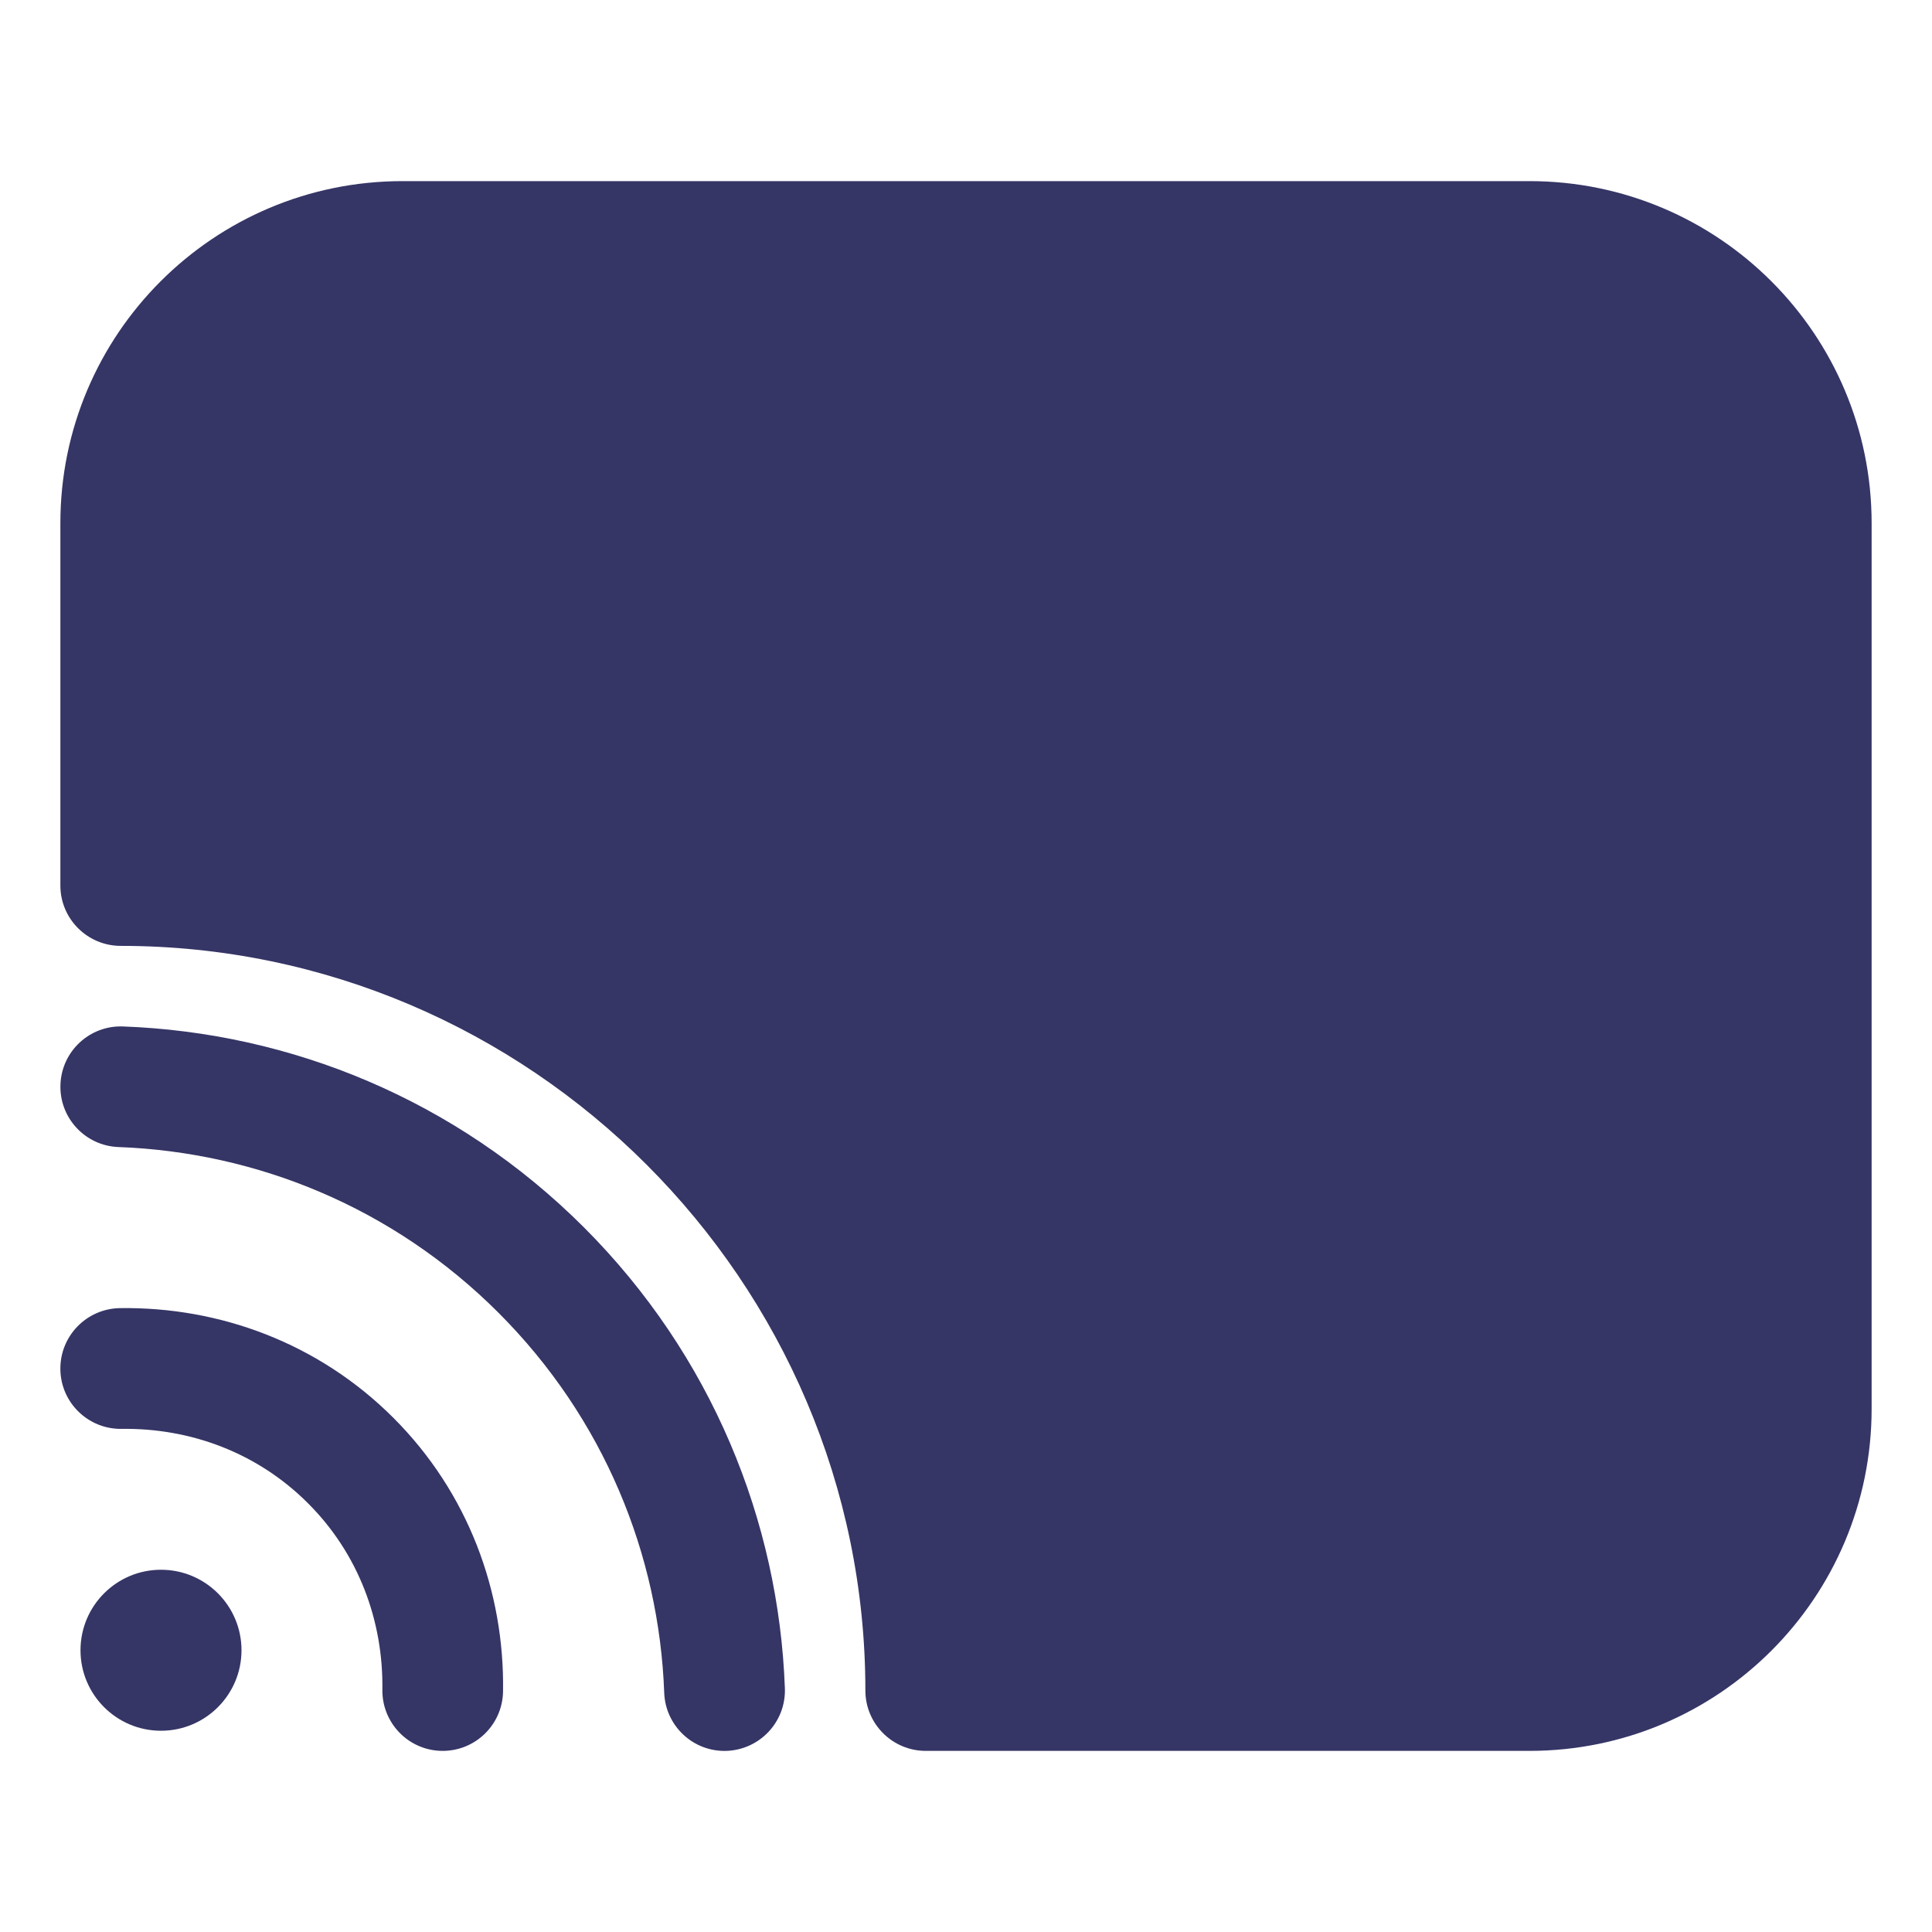 <svg width="24" height="24" viewBox="0 0 24 24" fill="none" xmlns="http://www.w3.org/2000/svg">
<path d="M5 2.25C2.653 2.25 0.75 4.153 0.75 6.5V11C0.75 11.414 1.086 11.75 1.5 11.75C6.586 11.75 10.75 15.914 10.75 21C10.75 21.414 11.086 21.75 11.5 21.75H19C21.347 21.75 23.25 19.847 23.25 17.5V6.5C23.25 4.153 21.347 2.25 19 2.25H5Z" fill="#353566"/>
<path d="M0.751 13.472C0.766 13.059 1.114 12.735 1.528 12.751C3.607 12.827 5.665 13.659 7.253 15.246C8.841 16.834 9.674 18.893 9.75 20.973C9.765 21.387 9.441 21.734 9.027 21.75C8.613 21.765 8.266 21.441 8.251 21.027C8.188 19.312 7.502 17.617 6.192 16.307C4.883 14.998 3.188 14.313 1.472 14.249C1.059 14.234 0.735 13.886 0.751 13.472Z" fill="#353566"/>
<path d="M3.826 18.674C3.2 18.047 2.367 17.738 1.511 17.75C1.097 17.756 0.756 17.426 0.75 17.012C0.744 16.597 1.075 16.257 1.489 16.25C2.723 16.232 3.955 16.681 4.887 17.613C5.819 18.545 6.268 19.777 6.249 21.011C6.243 21.425 5.903 21.756 5.488 21.75C5.074 21.744 4.744 21.403 4.75 20.989C4.762 20.133 4.453 19.3 3.826 18.674Z" fill="#353566"/>
<path d="M2 19.5C1.448 19.5 1 19.948 1 20.5C1 21.052 1.448 21.5 2 21.5C2.552 21.5 3 21.052 3 20.5C3 19.948 2.552 19.5 2 19.5Z" fill="#353566"/>
</svg>
